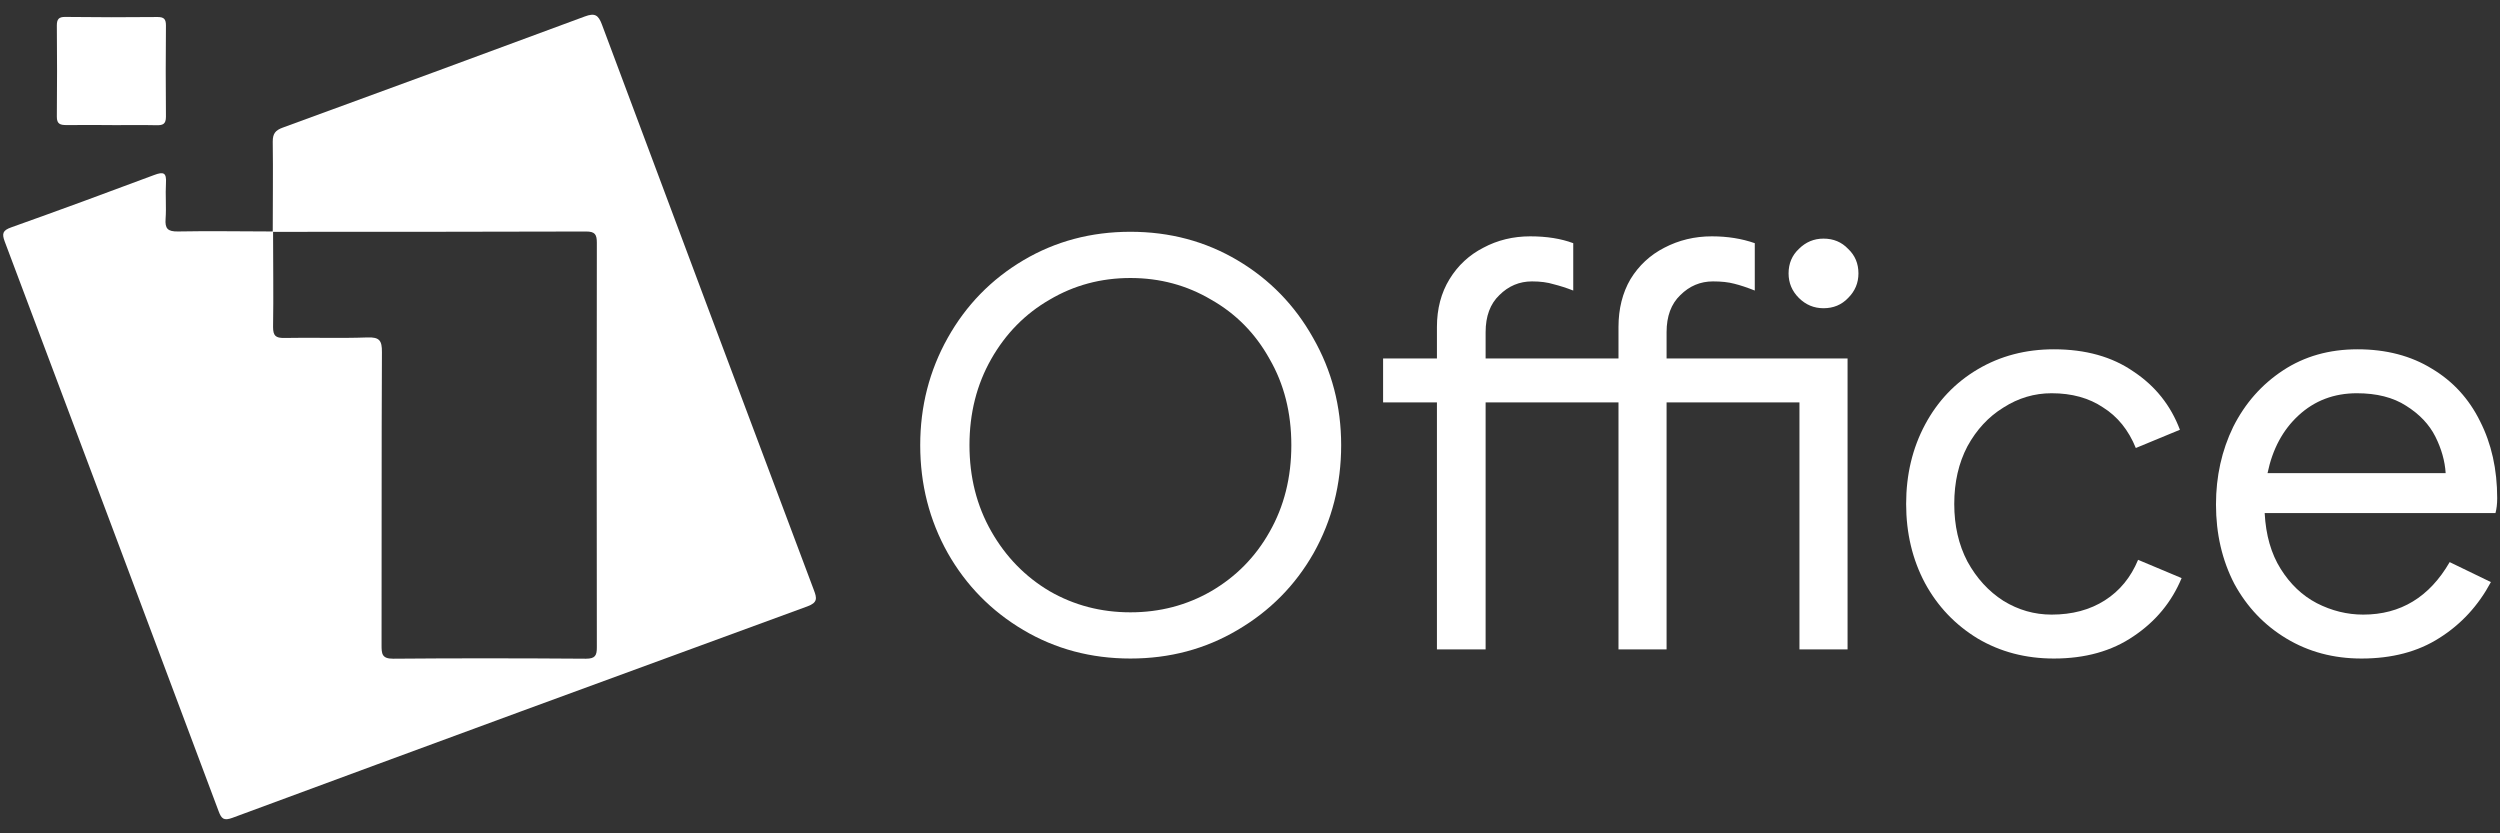                     <svg class="logo" width="114" height="38" viewBox="0 0 114 38" fill="none"
                        xmlns="http://www.w3.org/2000/svg">
                        <rect x="0" y="0" width="114" height="38" fill="#333333" stroke="none"/>
                        <path
                            d="M12.437 10.57C12.437 9.2 12.456 7.828 12.437 6.454C12.437 6.092 12.559 5.94 12.897 5.818C17.489 4.142 22.078 2.454 26.664 0.752C27.124 0.58 27.284 0.682 27.446 1.114C30.658 9.715 33.881 18.315 37.114 26.911C37.252 27.273 37.292 27.48 36.812 27.653C28.066 30.851 19.329 34.063 10.598 37.293C10.202 37.439 10.097 37.337 9.965 36.981C6.723 28.324 3.476 19.672 0.218 11.021C0.078 10.65 0.122 10.505 0.512 10.368C2.689 9.591 4.861 8.794 7.025 7.982C7.461 7.817 7.597 7.874 7.568 8.345C7.536 8.888 7.59 9.435 7.551 9.977C7.518 10.422 7.645 10.563 8.116 10.555C9.56 10.526 11.006 10.555 12.452 10.555C12.452 12.007 12.476 13.461 12.452 14.907C12.452 15.309 12.566 15.417 12.967 15.411C14.226 15.384 15.491 15.434 16.755 15.387C17.311 15.367 17.419 15.536 17.416 16.055C17.394 20.509 17.408 24.962 17.399 29.416C17.399 29.802 17.408 30.041 17.931 30.037C20.865 30.011 23.792 30.017 26.721 30.037C27.144 30.037 27.218 29.887 27.216 29.511C27.207 23.366 27.207 17.219 27.216 11.073C27.216 10.698 27.139 10.555 26.721 10.557C21.958 10.574 17.197 10.57 12.434 10.572L12.437 10.57Z"
                            fill="white" />
                        <path
                            d="M5.118 5.703C4.428 5.703 3.737 5.695 3.041 5.703C2.754 5.703 2.589 5.664 2.592 5.319C2.607 3.932 2.603 2.545 2.592 1.158C2.592 0.878 2.681 0.767 2.977 0.772C4.384 0.789 5.786 0.791 7.188 0.776C7.486 0.776 7.567 0.88 7.567 1.162C7.556 2.549 7.552 3.936 7.567 5.323C7.567 5.671 7.416 5.716 7.127 5.71C6.458 5.695 5.788 5.706 5.12 5.706L5.118 5.703Z"
                            fill="white" />
                        <path
                            d="M51.547 30.029C49.754 30.029 48.126 29.595 46.663 28.728C45.201 27.861 44.052 26.69 43.216 25.216C42.38 23.724 41.962 22.085 41.962 20.299C41.962 18.53 42.38 16.9 43.216 15.408C44.052 13.916 45.201 12.737 46.663 11.87C48.126 11.003 49.754 10.569 51.547 10.569C53.34 10.569 54.968 11.003 56.431 11.87C57.893 12.737 59.042 13.916 59.878 15.408C60.731 16.9 61.157 18.53 61.157 20.299C61.157 22.085 60.74 23.724 59.904 25.216C59.068 26.69 57.91 27.861 56.431 28.728C54.968 29.595 53.34 30.029 51.547 30.029ZM51.547 27.922C52.888 27.922 54.115 27.601 55.229 26.959C56.361 26.3 57.249 25.398 57.893 24.253C58.555 23.091 58.885 21.773 58.885 20.299C58.885 18.825 58.555 17.515 57.893 16.371C57.249 15.209 56.361 14.307 55.229 13.665C54.115 13.006 52.888 12.677 51.547 12.677C50.206 12.677 48.979 13.006 47.864 13.665C46.75 14.307 45.862 15.209 45.201 16.371C44.539 17.533 44.208 18.842 44.208 20.299C44.208 21.756 44.539 23.065 45.201 24.227C45.862 25.389 46.75 26.3 47.864 26.959C48.979 27.601 50.206 27.922 51.547 27.922Z"
                            fill="white" />
                        <path
                            d="M65.524 18.348H63.069V16.345H65.524V14.914C65.524 14.081 65.716 13.353 66.099 12.728C66.482 12.104 66.995 11.627 67.639 11.297C68.284 10.951 68.998 10.777 69.781 10.777C70.53 10.777 71.183 10.881 71.74 11.089V13.249C71.426 13.127 71.13 13.032 70.852 12.963C70.573 12.876 70.242 12.832 69.859 12.832C69.285 12.832 68.789 13.041 68.371 13.457C67.953 13.856 67.744 14.419 67.744 15.148V16.345H73.803V14.914C73.803 14.081 73.986 13.353 74.351 12.728C74.734 12.104 75.248 11.627 75.892 11.297C76.554 10.951 77.276 10.777 78.06 10.777C78.773 10.777 79.426 10.881 80.018 11.089V13.249C79.67 13.11 79.357 13.006 79.078 12.937C78.817 12.867 78.495 12.832 78.112 12.832C77.537 12.832 77.041 13.041 76.623 13.457C76.206 13.856 75.996 14.419 75.996 15.148V16.345H84.249V29.612H82.055V18.348H75.996V29.612H73.803V18.348H67.744V29.612H65.524V18.348ZM83.152 14.055C82.717 14.055 82.343 13.899 82.029 13.587C81.716 13.275 81.559 12.902 81.559 12.468C81.559 12.017 81.716 11.644 82.029 11.35C82.343 11.037 82.717 10.881 83.152 10.881C83.605 10.881 83.979 11.037 84.275 11.35C84.589 11.644 84.745 12.017 84.745 12.468C84.745 12.902 84.589 13.275 84.275 13.587C83.979 13.899 83.605 14.055 83.152 14.055Z"
                            fill="white" />
                        <path
                            d="M93.658 30.029C92.37 30.029 91.212 29.725 90.185 29.118C89.158 28.494 88.357 27.653 87.782 26.595C87.208 25.52 86.92 24.314 86.92 22.979C86.92 21.643 87.208 20.438 87.782 19.363C88.357 18.287 89.158 17.446 90.185 16.839C91.212 16.232 92.37 15.928 93.658 15.928C95.103 15.928 96.313 16.267 97.288 16.943C98.281 17.602 98.986 18.487 99.404 19.597L97.393 20.429C97.062 19.614 96.566 18.998 95.904 18.582C95.26 18.148 94.477 17.932 93.554 17.932C92.77 17.932 92.039 18.148 91.36 18.582C90.681 18.998 90.133 19.588 89.715 20.351C89.314 21.114 89.114 21.99 89.114 22.979C89.114 23.967 89.314 24.843 89.715 25.606C90.133 26.369 90.681 26.968 91.36 27.401C92.039 27.817 92.77 28.026 93.554 28.026C94.494 28.026 95.303 27.809 95.983 27.375C96.662 26.942 97.166 26.326 97.497 25.528L99.482 26.361C99.029 27.453 98.298 28.338 97.288 29.014C96.296 29.691 95.086 30.029 93.658 30.029Z"
                            fill="white" />
                        <path
                            d="M107.683 30.029C106.412 30.029 105.271 29.725 104.262 29.118C103.252 28.511 102.46 27.679 101.885 26.621C101.328 25.546 101.049 24.34 101.049 23.005C101.049 21.721 101.311 20.542 101.833 19.467C102.373 18.391 103.13 17.533 104.105 16.891C105.08 16.249 106.212 15.928 107.5 15.928C108.806 15.928 109.938 16.223 110.895 16.813C111.853 17.385 112.584 18.183 113.089 19.206C113.611 20.23 113.872 21.4 113.872 22.718C113.872 22.979 113.846 23.204 113.794 23.395H103.269C103.321 24.401 103.565 25.251 104.001 25.944C104.436 26.638 104.984 27.159 105.646 27.505C106.325 27.852 107.03 28.026 107.761 28.026C109.467 28.026 110.782 27.228 111.705 25.632L113.585 26.543C113.01 27.618 112.227 28.468 111.235 29.092C110.26 29.717 109.076 30.029 107.683 30.029ZM111.522 21.574C111.487 21.019 111.33 20.464 111.052 19.909C110.773 19.354 110.329 18.886 109.72 18.504C109.128 18.122 108.379 17.932 107.474 17.932C106.429 17.932 105.541 18.27 104.81 18.946C104.096 19.605 103.626 20.481 103.4 21.574H111.522Z"
                            fill="white" />
                    </svg>